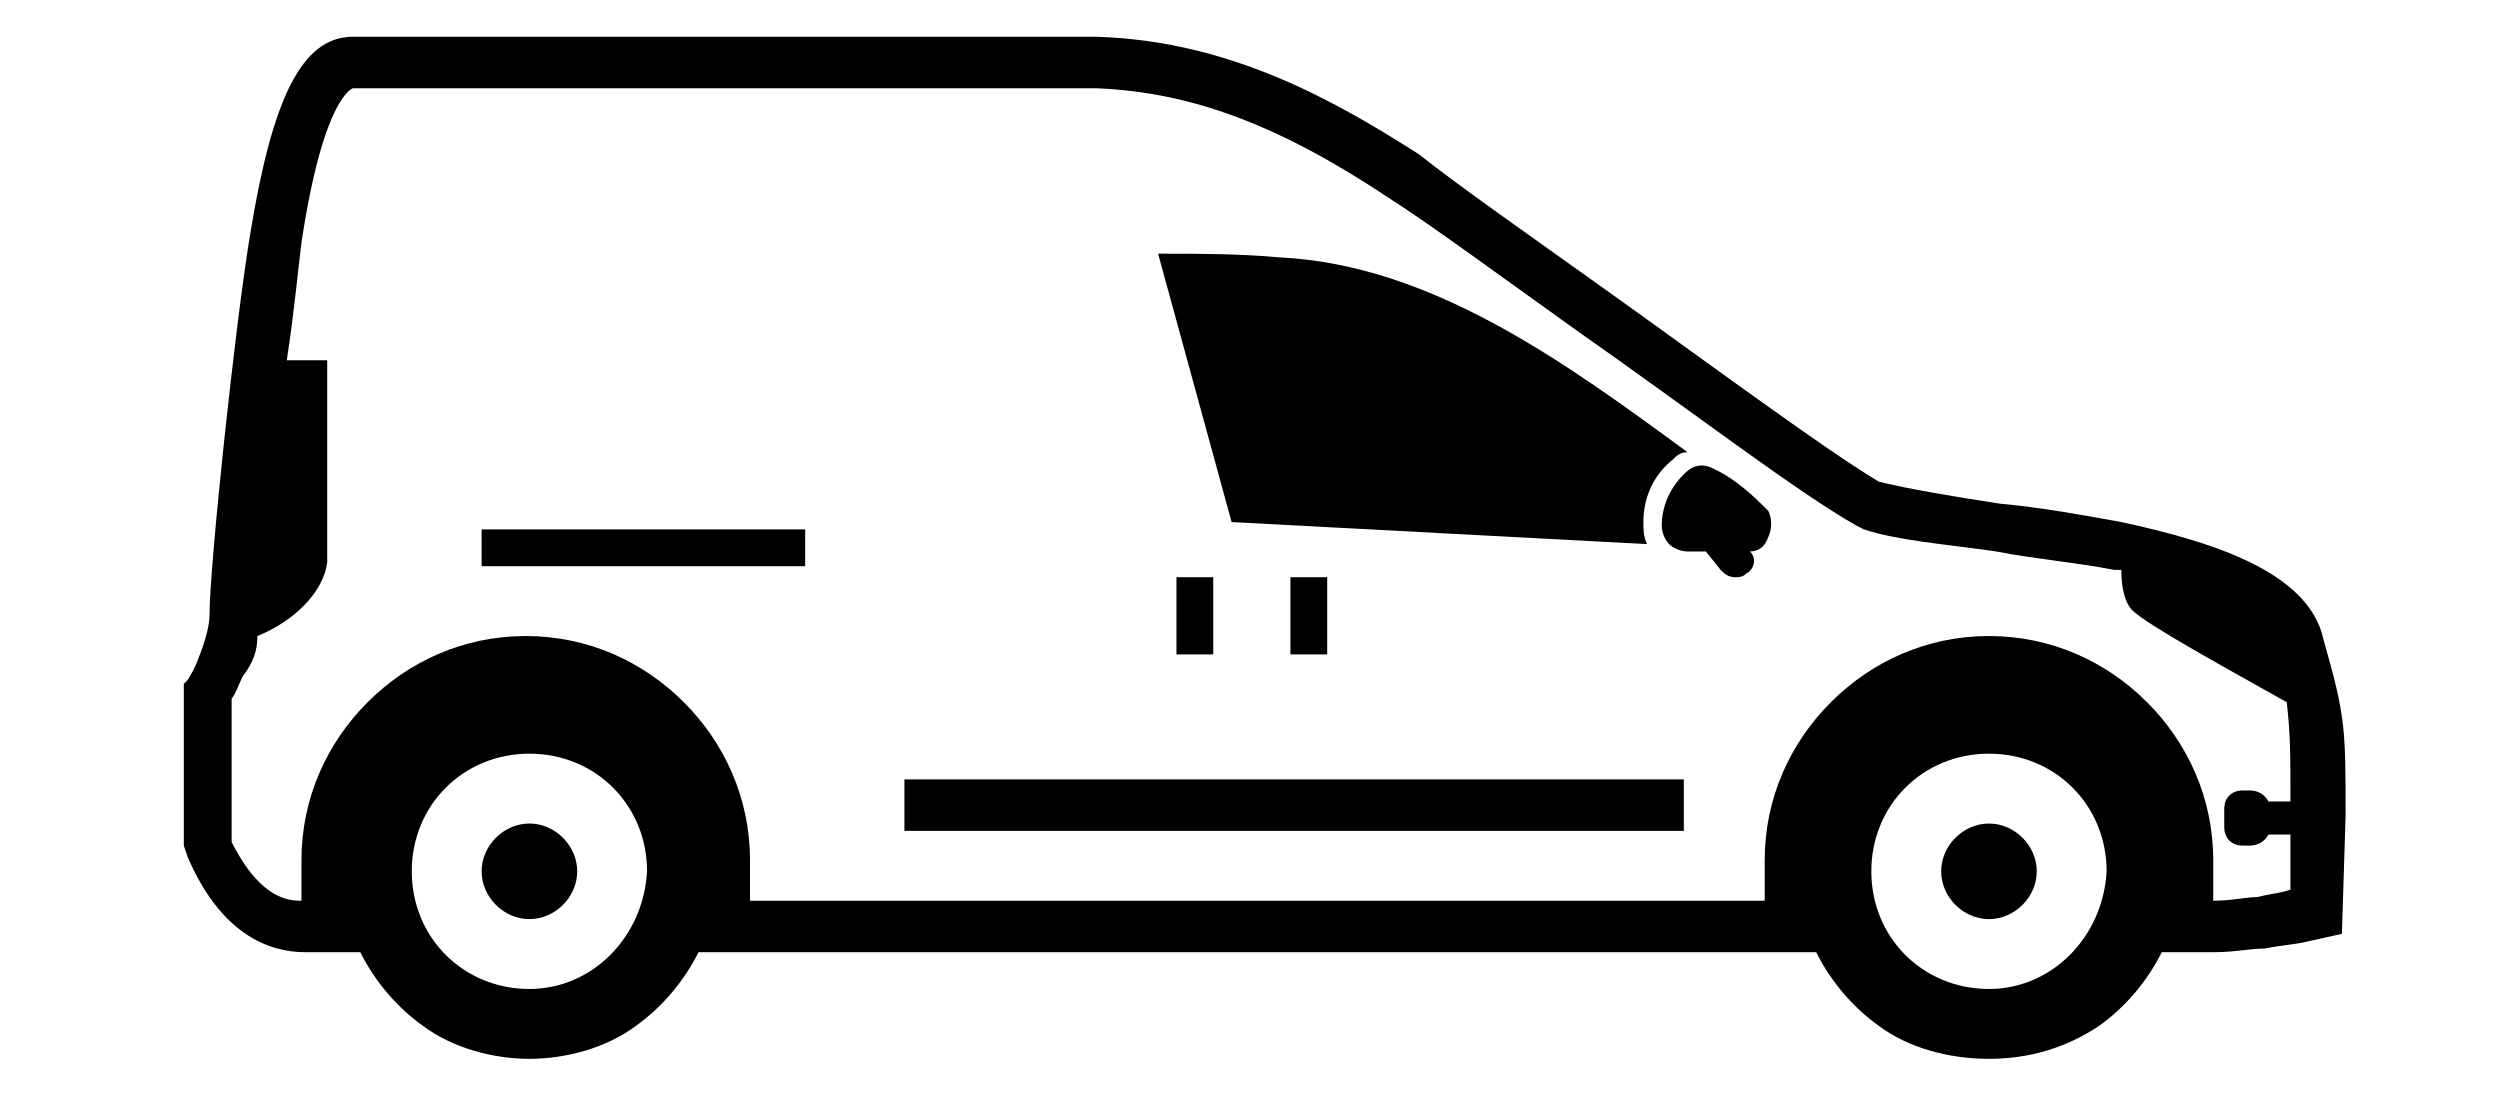 <svg viewBox="0 0 68 30">
  <path d="M35.1 15.7h1v2.1h-1zm9.7-.9c-.1-.2-.1-.4-.1-.6 0-.7.3-1.3.8-1.7.1-.1.2-.2.4-.2-3.4-2.5-7-5.1-11.1-5.3-1.1-.1-2.2-.1-3.3-.1l2 7.3 11.3.6zm9.3 7.6c-.7 0-1.3.6-1.3 1.3 0 .7.6 1.3 1.3 1.3.7 0 1.3-.6 1.3-1.3 0-.7-.6-1.3-1.3-1.3zm-39.7 0c-.7 0-1.3.6-1.3 1.3 0 .7.6 1.3 1.3 1.3.7 0 1.3-.6 1.3-1.3 0-.7-.6-1.3-1.3-1.3z" />
  <path d="M46.5 12.7c-.3-.1-.5 0-.7.2-.4.4-.6.9-.6 1.4 0 .2.1.4.2.5.1.1.3.2.5.2h.5l.4.5c.1.1.2.2.4.2.1 0 .2 0 .3-.1.2-.1.3-.4.1-.6.2 0 .4-.1.5-.4.1-.2.1-.5 0-.7-.4-.4-.9-.9-1.6-1.2z" />
  <path d="M63.2 17.4c-.4-1.9-3.2-2.7-5.5-3.2-1.1-.2-2.2-.4-3.3-.5-1.3-.2-2.5-.4-3.3-.6-1.5-.9-4.6-3.2-7.4-5.2-2.1-1.5-4.1-2.9-5.1-3.7-2.2-1.4-5.1-3.1-8.8-3.2H9.6C8.2 1 7.4 2.7 6.8 6.4c-.4 2.4-1.1 9-1.1 10.3 0 .3-.1.7-.3 1.2-.1.3-.3.6-.3.6l-.1.1V23l.1.3c.9 2.1 2.2 2.6 3.2 2.6h1.5c.4.8 1 1.5 1.7 2 .8.6 1.9.9 2.9.9s2.1-.3 2.9-.9c.7-.5 1.3-1.2 1.7-2h30.4c.4.8 1 1.5 1.7 2 .8.6 1.9.9 3 .9s2.1-.3 3-.9c.7-.5 1.3-1.2 1.7-2h1.4c.6 0 1-.1 1.4-.1.5-.1.8-.1 1.2-.2l.9-.2.1-3.2c0-2.4 0-2.7-.6-4.8zm-48.8 9.5c-1.8 0-3.2-1.4-3.2-3.2 0-1.8 1.4-3.2 3.2-3.2s3.2 1.4 3.2 3.2c-.1 1.8-1.5 3.2-3.2 3.2zm39.7 0c-1.8 0-3.2-1.4-3.2-3.2 0-1.8 1.4-3.2 3.2-3.2 1.8 0 3.2 1.4 3.2 3.2-.1 1.8-1.5 3.2-3.2 3.2zm8.2-5.1h-.6c-.1-.2-.3-.3-.5-.3H61c-.3 0-.5.2-.5.5v.5c0 .3.2.5.5.5h.2c.2 0 .4-.1.5-.3h.6v1.5c-.3.1-.5.1-.9.2-.3 0-.7.1-1.2.1v-1.1c0-1.7-.7-3.2-1.8-4.3-1.1-1.1-2.6-1.8-4.3-1.8-1.7 0-3.2.7-4.3 1.8-1.1 1.1-1.8 2.6-1.8 4.3v1.1H20.4v-1.1c0-1.7-.7-3.2-1.8-4.3-1.1-1.1-2.6-1.8-4.3-1.8-1.7 0-3.2.7-4.3 1.8-1.1 1.1-1.8 2.6-1.8 4.3v1.1c-.3 0-1.1 0-1.9-1.6V19c.1-.1.2-.4.3-.6.3-.4.4-.7.4-1.1 1-.4 1.8-1.2 1.9-2V9.8H7.8c.2-1.3.3-2.4.4-3.2.6-4 1.4-4.2 1.4-4.2h20.2c2.6.1 5 1 8 3 1.1.7 3 2.1 5.1 3.6 3 2.1 6 4.4 7.6 5.3l.2.1c.9.3 2.2.4 3.6.6 1 .2 2.2.3 3.2.5h.2c0 .5.1.9.3 1.1.4.4 2.6 1.6 4.2 2.5.1.9.1 1.4.1 2.7z" />
  <path d="M24.6 21.2h21.2v1.4H24.6zm7.4-5.5h1v2.1h-1zm-18.9-1.3h8.8v1h-8.8z" />
</svg>
